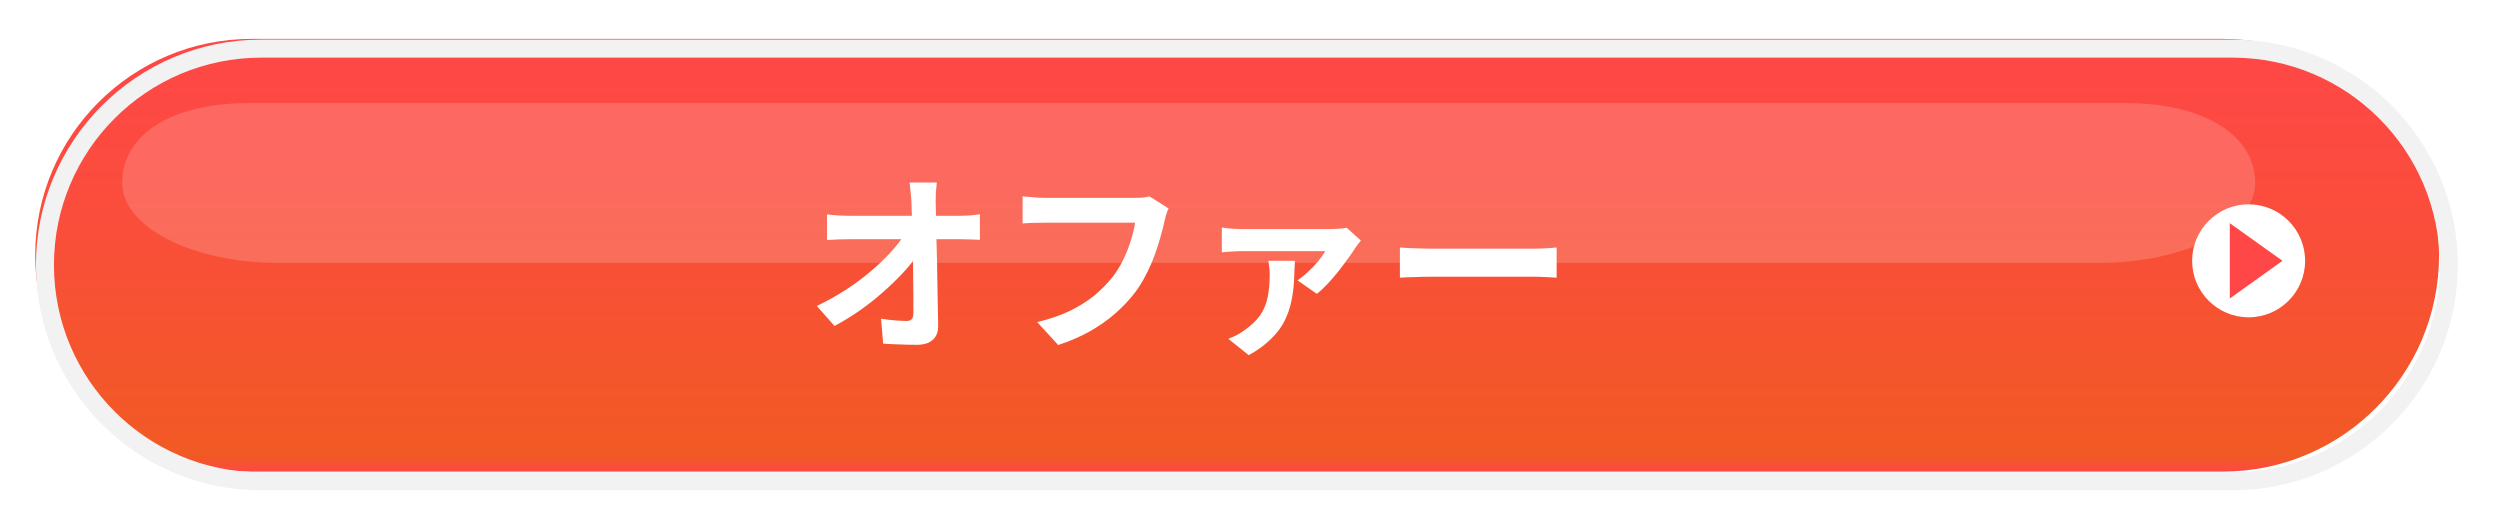 <svg width="416" height="88" viewBox="0 0 416 88" fill="none" xmlns="http://www.w3.org/2000/svg">
<path d="M369.859 6.47H41.859C21.977 6.47 5.859 22.588 5.859 42.47C5.859 62.352 21.977 78.47 41.859 78.47H369.859C389.742 78.47 405.859 62.352 405.859 42.47C405.859 22.588 389.742 6.47 369.859 6.47Z" fill="url(#paint0_linear_186_2)"/>
<g filter="url(#filter0_d_186_2)">
<path d="M369.859 6.47H41.859C21.977 6.47 5.859 22.588 5.859 42.47C5.859 62.352 21.977 78.47 41.859 78.47H369.859C389.742 78.47 405.859 62.352 405.859 42.47C405.859 22.588 389.742 6.47 369.859 6.47Z" stroke="#F2F2F2" stroke-width="3" stroke-linecap="round" stroke-linejoin="round"/>
</g>
<g opacity="0.17">
<path d="M375.27 30.44C375.27 37.79 363.64 43.74 349.3 43.74H46.3C31.96 43.74 20.33 37.78 20.33 30.44C20.33 23.1 27.35 17.14 41.7 17.14H353.39C367.73 17.14 375.27 23.1 375.27 30.44Z" fill="white"/>
</g>
<path d="M374.17 52.8C379.361 52.8 383.57 48.592 383.57 43.4C383.57 38.209 379.361 34 374.17 34C368.978 34 364.77 38.209 364.77 43.4C364.77 48.592 368.978 52.8 374.17 52.8Z" fill="white"/>
<path d="M371.039 37.14L379.809 43.4L371.039 49.67V37.14Z" fill="#FF4747"/>
<path d="M155.888 30.368C155.824 30.859 155.771 31.392 155.728 31.968C155.707 32.544 155.696 33.088 155.696 33.6C155.717 34.496 155.739 35.467 155.76 36.512C155.781 37.557 155.803 38.667 155.824 39.84C155.867 41.013 155.899 42.219 155.92 43.456C155.941 44.672 155.963 45.899 155.984 47.136C156.005 48.352 156.027 49.557 156.048 50.752C156.069 51.925 156.091 53.056 156.112 54.144C156.133 55.168 155.845 55.957 155.248 56.512C154.651 57.088 153.744 57.376 152.528 57.376C151.568 57.376 150.629 57.355 149.712 57.312C148.795 57.291 147.877 57.248 146.96 57.184L146.608 53.024C147.333 53.152 148.091 53.248 148.88 53.312C149.669 53.376 150.331 53.408 150.864 53.408C151.269 53.408 151.557 53.301 151.728 53.088C151.899 52.875 151.984 52.533 151.984 52.064C151.984 51.339 151.984 50.507 151.984 49.568C151.984 48.608 151.973 47.595 151.952 46.528C151.952 45.44 151.941 44.331 151.92 43.2C151.899 42.048 151.877 40.907 151.856 39.776C151.835 38.645 151.803 37.557 151.76 36.512C151.739 35.467 151.707 34.496 151.664 33.6C151.621 32.896 151.568 32.288 151.504 31.776C151.461 31.243 151.408 30.773 151.344 30.368H155.888ZM137.616 35.68C138.085 35.744 138.651 35.797 139.312 35.84C139.995 35.883 140.613 35.904 141.168 35.904C141.488 35.904 142.032 35.904 142.8 35.904C143.568 35.904 144.475 35.904 145.52 35.904C146.587 35.904 147.717 35.904 148.912 35.904C150.107 35.904 151.291 35.904 152.464 35.904C153.637 35.904 154.736 35.904 155.76 35.904C156.784 35.904 157.648 35.904 158.352 35.904C159.056 35.904 159.515 35.904 159.728 35.904C160.24 35.904 160.827 35.883 161.488 35.84C162.149 35.776 162.672 35.712 163.056 35.648V39.904C162.544 39.883 162 39.861 161.424 39.84C160.869 39.819 160.379 39.808 159.952 39.808C159.76 39.808 159.312 39.808 158.608 39.808C157.904 39.808 157.029 39.808 155.984 39.808C154.96 39.808 153.84 39.808 152.624 39.808C151.408 39.808 150.181 39.808 148.944 39.808C147.728 39.808 146.576 39.808 145.488 39.808C144.421 39.808 143.515 39.808 142.768 39.808C142.021 39.808 141.52 39.808 141.264 39.808C140.688 39.808 140.08 39.819 139.44 39.84C138.8 39.861 138.192 39.893 137.616 39.936V35.68ZM135.92 50.912C137.584 50.123 139.173 49.237 140.688 48.256C142.203 47.275 143.589 46.251 144.848 45.184C146.107 44.117 147.216 43.061 148.176 42.016C149.157 40.949 149.936 39.947 150.512 39.008L152.592 39.04L152.624 42.432C151.984 43.413 151.163 44.437 150.16 45.504C149.157 46.571 148.048 47.637 146.832 48.704C145.616 49.771 144.325 50.784 142.96 51.744C141.595 52.683 140.229 53.515 138.864 54.24L135.92 50.912ZM194.448 34.688C194.299 34.987 194.16 35.349 194.032 35.776C193.925 36.181 193.829 36.565 193.744 36.928C193.573 37.696 193.349 38.571 193.072 39.552C192.795 40.533 192.464 41.547 192.08 42.592C191.696 43.637 191.237 44.672 190.704 45.696C190.192 46.72 189.605 47.68 188.944 48.576C187.984 49.835 186.864 51.029 185.584 52.16C184.304 53.269 182.875 54.272 181.296 55.168C179.717 56.043 177.979 56.789 176.08 57.408L172.592 53.6C174.704 53.088 176.528 52.459 178.064 51.712C179.621 50.944 180.976 50.091 182.128 49.152C183.28 48.192 184.283 47.168 185.136 46.08C185.84 45.184 186.437 44.213 186.928 43.168C187.44 42.123 187.856 41.067 188.176 40C188.517 38.933 188.752 37.952 188.88 37.056C188.56 37.056 188.027 37.056 187.28 37.056C186.555 37.056 185.691 37.056 184.688 37.056C183.707 37.056 182.672 37.056 181.584 37.056C180.517 37.056 179.483 37.056 178.48 37.056C177.477 37.056 176.571 37.056 175.76 37.056C174.971 37.056 174.373 37.056 173.968 37.056C173.243 37.056 172.528 37.067 171.824 37.088C171.141 37.109 170.587 37.141 170.16 37.184V32.672C170.501 32.693 170.896 32.725 171.344 32.768C171.792 32.811 172.261 32.853 172.752 32.896C173.243 32.917 173.659 32.928 174 32.928C174.32 32.928 174.8 32.928 175.44 32.928C176.08 32.928 176.816 32.928 177.648 32.928C178.48 32.928 179.344 32.928 180.24 32.928C181.157 32.928 182.064 32.928 182.96 32.928C183.856 32.928 184.699 32.928 185.488 32.928C186.277 32.928 186.96 32.928 187.536 32.928C188.133 32.928 188.549 32.928 188.784 32.928C189.104 32.928 189.499 32.917 189.968 32.896C190.437 32.853 190.875 32.779 191.28 32.672L194.448 34.688ZM226.448 40.032C226.299 40.203 226.128 40.416 225.936 40.672C225.744 40.928 225.595 41.141 225.488 41.312C225.211 41.76 224.827 42.315 224.336 42.976C223.867 43.637 223.333 44.352 222.736 45.12C222.139 45.867 221.531 46.571 220.912 47.232C220.293 47.893 219.696 48.448 219.12 48.896L215.92 46.656C216.517 46.229 217.125 45.728 217.744 45.152C218.363 44.576 218.917 43.989 219.408 43.392C219.899 42.773 220.272 42.24 220.528 41.792C220.272 41.792 219.792 41.792 219.088 41.792C218.384 41.792 217.552 41.792 216.592 41.792C215.653 41.792 214.661 41.792 213.616 41.792C212.571 41.792 211.568 41.792 210.608 41.792C209.648 41.792 208.816 41.792 208.112 41.792C207.408 41.792 206.917 41.792 206.64 41.792C206.107 41.792 205.563 41.813 205.008 41.856C204.475 41.877 203.909 41.92 203.312 41.984V37.856C203.824 37.941 204.368 38.005 204.944 38.048C205.541 38.091 206.107 38.112 206.64 38.112C206.917 38.112 207.429 38.112 208.176 38.112C208.944 38.112 209.851 38.112 210.896 38.112C211.941 38.112 213.029 38.112 214.16 38.112C215.291 38.112 216.368 38.112 217.392 38.112C218.416 38.112 219.291 38.112 220.016 38.112C220.763 38.112 221.253 38.112 221.488 38.112C221.723 38.112 222.011 38.101 222.352 38.08C222.693 38.059 223.024 38.037 223.344 38.016C223.685 37.973 223.931 37.931 224.08 37.888L226.448 40.032ZM215.472 43.392C215.429 44.587 215.376 45.771 215.312 46.944C215.248 48.096 215.088 49.227 214.832 50.336C214.597 51.424 214.213 52.491 213.68 53.536C213.147 54.56 212.4 55.531 211.44 56.448C210.501 57.387 209.285 58.272 207.792 59.104L204.4 56.384C204.827 56.213 205.243 56.032 205.648 55.84C206.075 55.627 206.523 55.349 206.992 55.008C208.208 54.176 209.125 53.301 209.744 52.384C210.363 51.445 210.768 50.432 210.96 49.344C211.173 48.235 211.28 47.008 211.28 45.664C211.28 45.28 211.259 44.896 211.216 44.512C211.173 44.107 211.12 43.733 211.056 43.392H215.472ZM232.944 41.184C233.328 41.205 233.819 41.237 234.416 41.28C235.013 41.301 235.632 41.323 236.272 41.344C236.933 41.365 237.541 41.376 238.096 41.376C238.629 41.376 239.291 41.376 240.08 41.376C240.869 41.376 241.723 41.376 242.64 41.376C243.579 41.376 244.539 41.376 245.52 41.376C246.523 41.376 247.515 41.376 248.496 41.376C249.477 41.376 250.405 41.376 251.28 41.376C252.155 41.376 252.933 41.376 253.616 41.376C254.32 41.376 254.875 41.376 255.28 41.376C256.027 41.376 256.731 41.355 257.392 41.312C258.053 41.248 258.597 41.205 259.024 41.184V46.208C258.661 46.187 258.117 46.155 257.392 46.112C256.667 46.069 255.963 46.048 255.28 46.048C254.875 46.048 254.32 46.048 253.616 46.048C252.912 46.048 252.123 46.048 251.248 46.048C250.373 46.048 249.445 46.048 248.464 46.048C247.504 46.048 246.523 46.048 245.52 46.048C244.517 46.048 243.547 46.048 242.608 46.048C241.691 46.048 240.837 46.048 240.048 46.048C239.28 46.048 238.629 46.048 238.096 46.048C237.179 46.048 236.24 46.069 235.28 46.112C234.32 46.133 233.541 46.165 232.944 46.208V41.184Z" fill="white"/>
<defs>
<filter id="filter0_d_186_2" x="1.239" y="1.85" width="412.48" height="84.48" filterUnits="userSpaceOnUse" color-interpolation-filters="sRGB">
<feFlood flood-opacity="0" result="BackgroundImageFix"/>
<feColorMatrix in="SourceAlpha" type="matrix" values="0 0 0 0 0 0 0 0 0 0 0 0 0 0 0 0 0 0 127 0" result="hardAlpha"/>
<feOffset dx="1.62" dy="1.62"/>
<feGaussianBlur stdDeviation="2.37"/>
<feColorMatrix type="matrix" values="0 0 0 0 0.137 0 0 0 0 0.094 0 0 0 0 0.082 0 0 0 0.75 0"/>
<feBlend mode="normal" in2="BackgroundImageFix" result="effect1_dropShadow_186_2"/>
<feBlend mode="normal" in="SourceGraphic" in2="effect1_dropShadow_186_2" result="shape"/>
</filter>
<linearGradient id="paint0_linear_186_2" x1="205.859" y1="78.47" x2="205.859" y2="6.47" gradientUnits="userSpaceOnUse">
<stop stop-color="#FF4747"/>
<stop offset="0.02" stop-color="#F4542D"/>
<stop offset="0.04" stop-color="#F15A24"/>
<stop offset="0.64" stop-color="#FB4C3D"/>
<stop offset="1" stop-color="#FF4747"/>
</linearGradient>
</defs>
</svg>
